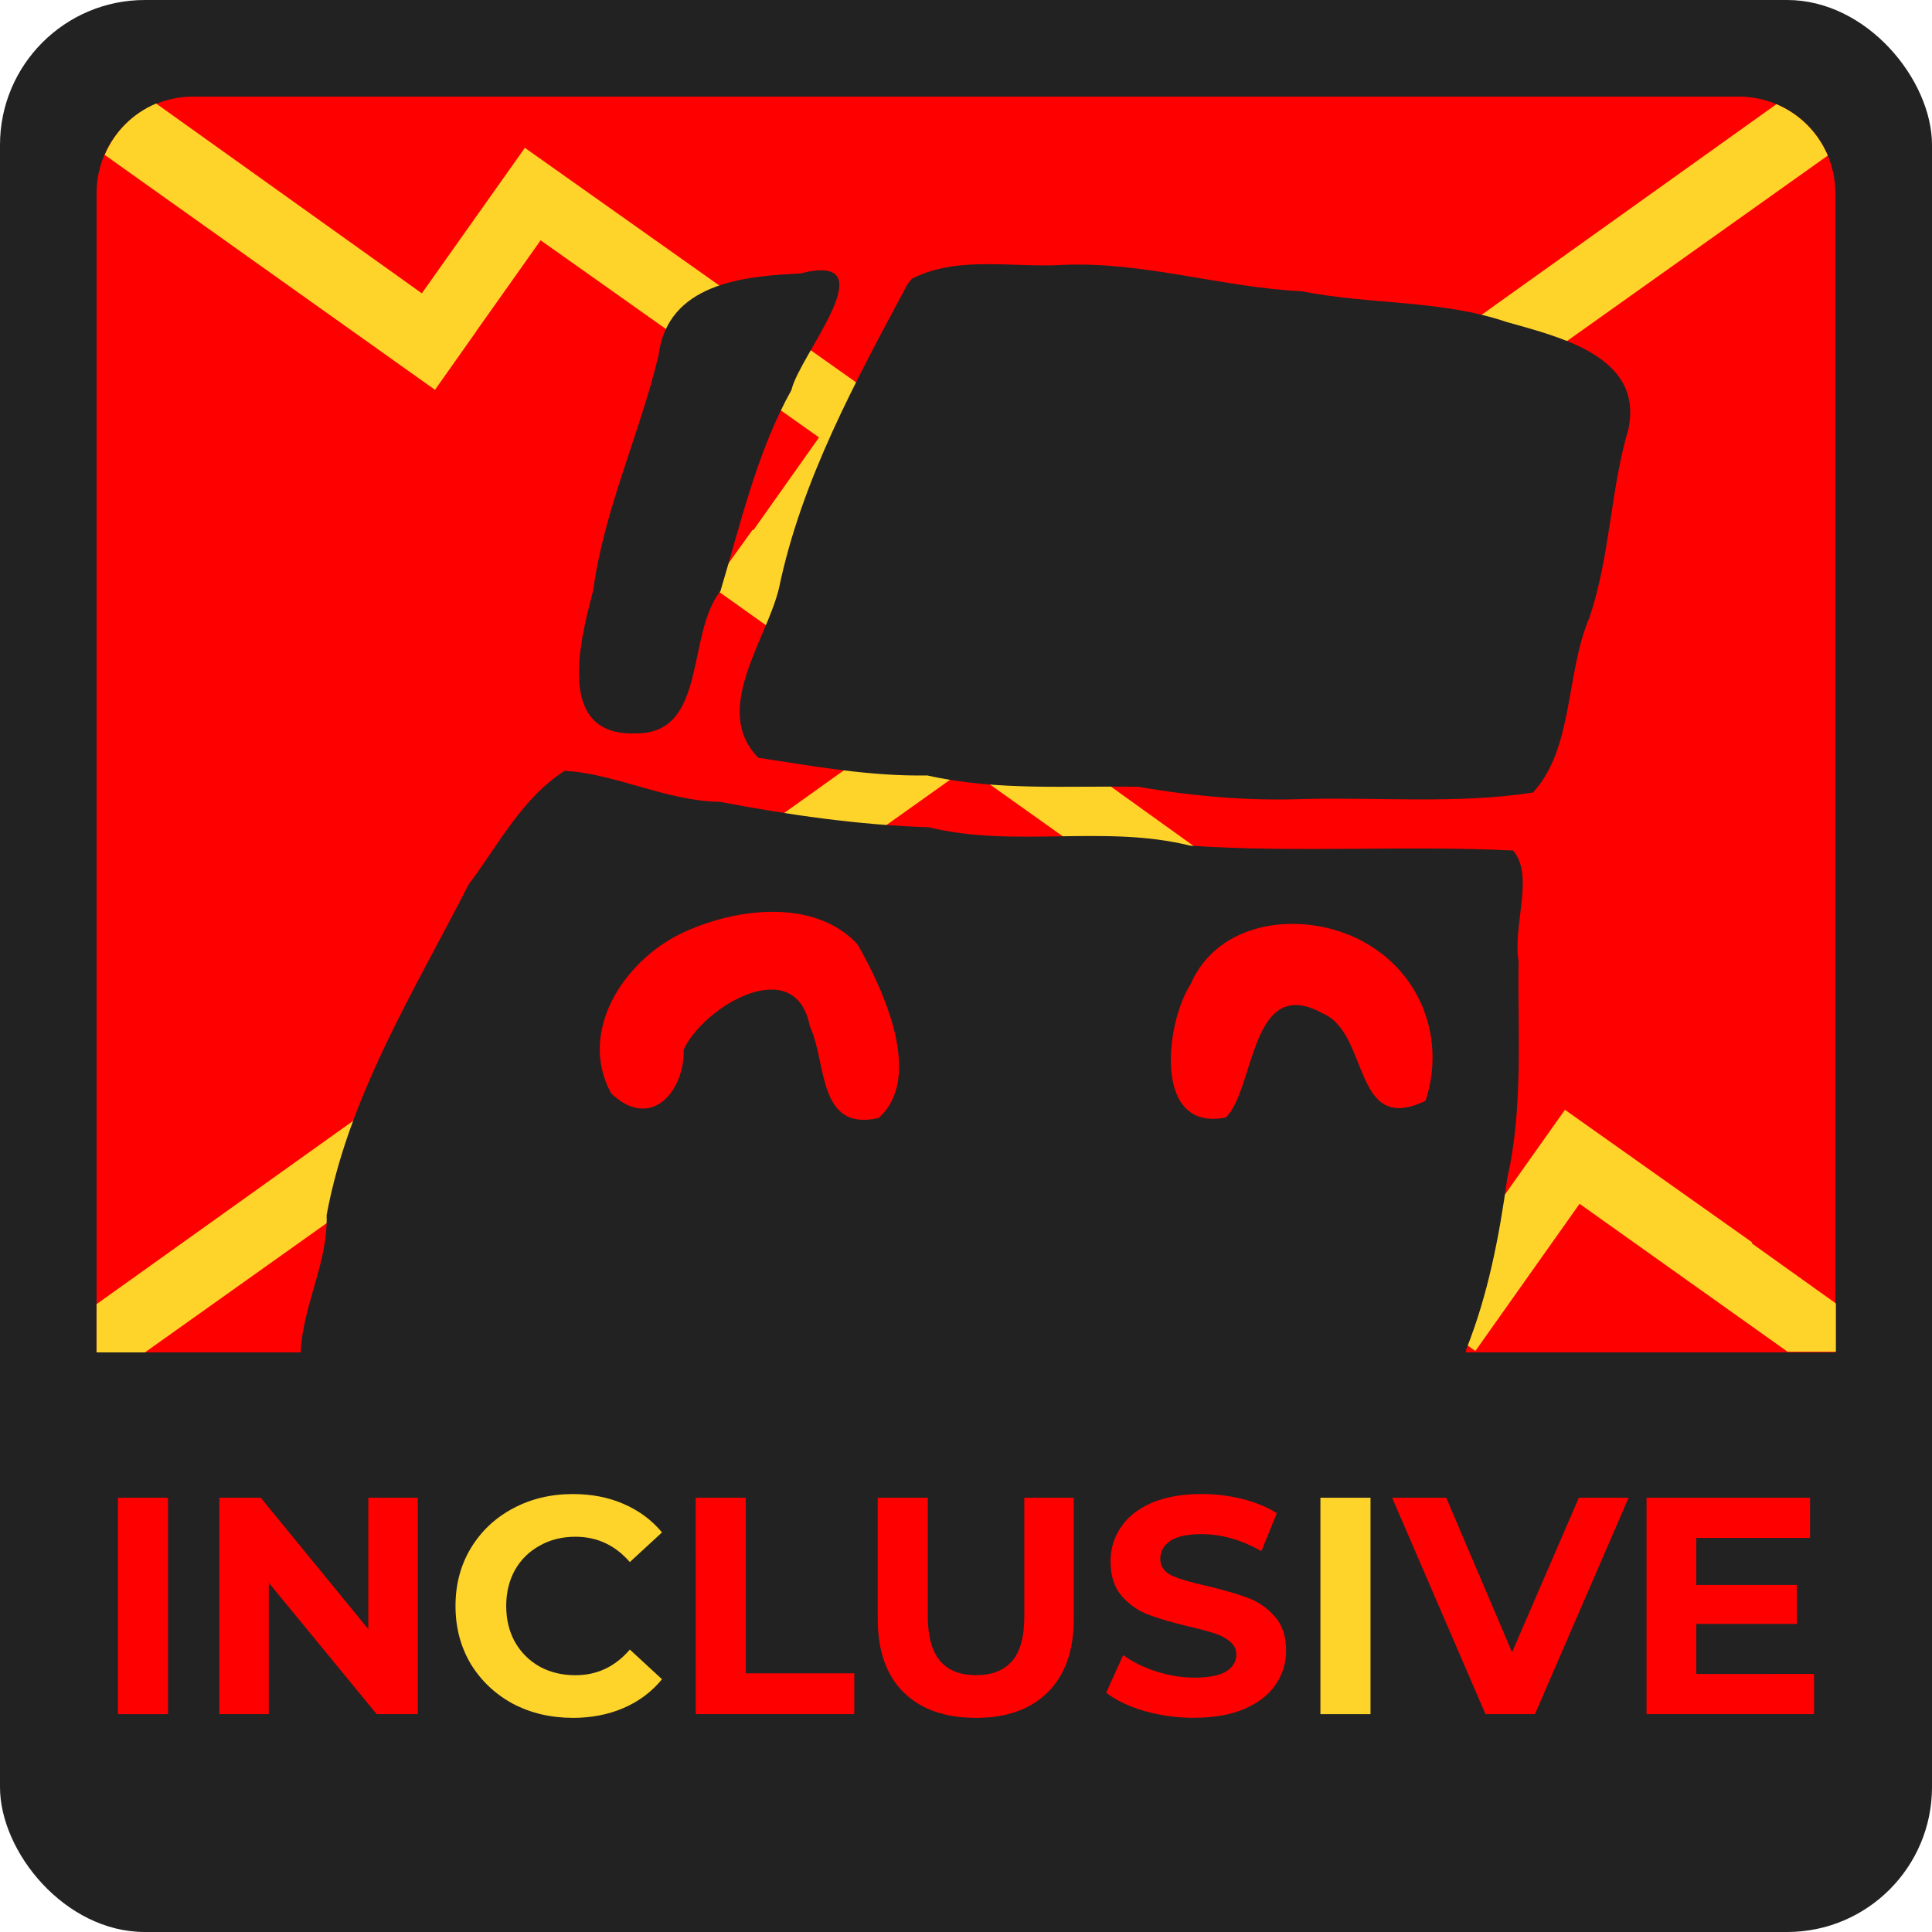 <?xml version="1.0" encoding="UTF-8" standalone="no"?>
<svg
   xmlns:dc="http://purl.org/dc/elements/1.1/"
   xmlns:cc="http://creativecommons.org/ns#"
   xmlns:rdf="http://www.w3.org/1999/02/22-rdf-syntax-ns#"
   xmlns:svg="http://www.w3.org/2000/svg"
   xmlns="http://www.w3.org/2000/svg"
   xmlns:sodipodi="http://sodipodi.sourceforge.net/DTD/sodipodi-0.dtd"
   xmlns:inkscape="http://www.inkscape.org/namespaces/inkscape"
   width="200"
   height="200"
   viewBox="0 0 52.917 52.917"
   version="1.1"
   id="svg8"
   inkscape:version="1.0.2-2 (e86c870879, 2021-01-15)"
   sodipodi:docname="inclusive.svg">
  <defs
     id="defs2">
    <rect
       x="-73.152"
       y="-5.8"
       width="68.474"
       height="15.528"
       id="rect909" />
    <rect
       x="-246.629"
       y="131.758"
       width="70.776"
       height="28.972"
       id="rect867" />
    <inkscape:path-effect
       effect="envelope"
       id="path-effect4658"
       is_visible="true"
       yy="true"
       xx="true"
       bendpath1="m -199.084,108.424 h 7.006"
       bendpath2="m -192.078,108.424 v 6.752"
       bendpath3="m -199.084,115.176 h 7.006"
       bendpath4="m -199.084,108.424 v 6.752" />
    <inkscape:path-effect
       effect="bend_path"
       id="path-effect4656"
       is_visible="true"
       bendpath="m -192.001,114.606 c 2.126,-0.531 4.483,0.851 7.006,0"
       prop_scale="1"
       scale_y_rel="false"
       vertical="false"
       bendpath-nodetypes="cc" />
    <inkscape:path-effect
       effect="bounding_box"
       id="path-effect4654"
       is_visible="true"
       linkedpath=""
       visualbounds="false" />
  </defs>
  <sodipodi:namedview
     id="base"
     pagecolor="#ffffff"
     bordercolor="#666666"
     borderopacity="1.0"
     inkscape:pageopacity="0.0"
     inkscape:pageshadow="2"
     inkscape:zoom="1.4142136"
     inkscape:cx="273.42969"
     inkscape:cy="87.597323"
     inkscape:document-units="mm"
     inkscape:current-layer="layer2"
     showgrid="false"
     fit-margin-top="0"
     fit-margin-left="0"
     fit-margin-right="0"
     fit-margin-bottom="0"
     inkscape:window-width="1920"
     inkscape:window-height="1017"
     inkscape:window-x="-8"
     inkscape:window-y="-8"
     inkscape:window-maximized="1"
     showguides="false"
     inkscape:object-nodes="true"
     units="px"
     inkscape:snap-page="true"
     inkscape:document-rotation="0" />
  <g
     inkscape:label="Layer 1"
     inkscape:groupmode="layer"
     id="layer1"
     transform="translate(249.804,-91.409)">
    <rect
       y="91.409"
       x="-249.804"
       height="52.917"
       width="52.917"
       id="rect5238-5"
       style="fill:#222222;fill-opacity:1;fill-rule:nonzero;stroke:none;stroke-width:0.5;stroke-linecap:butt;stroke-linejoin:round;stroke-miterlimit:4;stroke-dasharray:none;stroke-dashoffset:0;stroke-opacity:0.909;paint-order:normal"
       rx="3.969"
       ry="3.969" />
    <path
       id="rect5240-3"
       style="fill:#ff0000;fill-opacity:1;fill-rule:nonzero;stroke:none;stroke-width:0.5;stroke-linecap:butt;stroke-linejoin:round;stroke-miterlimit:4;stroke-dasharray:none;stroke-dashoffset:0;stroke-opacity:0.909;paint-order:normal"
       d="m -244.513,94.055 h 42.333 c 1.466,0 2.646,1.18 2.646,2.646 v 42.333 c 0,1.466 -1.18,2.646 -2.646,2.646 h -42.333 c -1.466,0 -2.646,-1.18 -2.646,-2.646 V 96.701 c 0,-1.466 1.18,-2.646 2.646,-2.646 z" />
    <path
       id="path880"
       style="fill:#ffd42a;fill-opacity:1;fill-rule:nonzero;stroke:none;stroke-width:0.5;stroke-linecap:butt;stroke-linejoin:round;stroke-miterlimit:4;stroke-dasharray:none;stroke-dashoffset:0;stroke-opacity:0.909;paint-order:normal"
       d="m -201.148,94.263 c 0.317,0.134 0.602,0.327 0.841,0.566 0.239,0.239 0.432,0.524 0.566,0.841 l -46.095,32.782 h -1.323 v -1.323 z"
       sodipodi:nodetypes="csccccc" />
    <path
       id="path891"
       style="fill:#ffd42a;fill-opacity:1;stroke-width:1.265;stroke-linecap:round;paint-order:stroke fill markers"
       d="m -245.53,94.243 7.28,5.2 2.822,-3.985 10.588,7.497 -2.853,4.029 13.127,9.423 -1.067,1.507 -1.818,2.568 7.625,5.399 1.807,-2.552 1.077,-1.521 0.001,-0.002 5.131,3.633 -0.016,0.023 2.307,1.648 v 1.323 h -1.323 l -5.698,-4.052 -2.854,4.031 -10.588,-7.497 2.87,-4.052 -13.198,-9.386 1.121,-1.559 0.019,0.013 1.799,-2.541 -7.625,-5.399 -1.777,2.509 0.002,0.002 -1.119,1.584 -9.046,-6.434 c 0.134,-0.317 0.327,-0.602 0.566,-0.841 0.239,-0.239 0.524,-0.432 0.841,-0.566 z" />
    <rect
       style="fill:#ff0000;fill-opacity:1;stroke-width:1.265;stroke-linecap:round;paint-order:stroke fill markers"
       id="rect903"
       width="9.495"
       height="7.577"
       x="-233.808"
       y="115.544" />
    <rect
       style="fill:#ff0000;fill-opacity:1;stroke-width:1.265;stroke-linecap:round;paint-order:stroke fill markers"
       id="rect905"
       width="7.858"
       height="5.973"
       x="-218.233"
       y="116.54" />
  </g>
  <g
     inkscape:groupmode="layer"
     id="layer2"
     inkscape:label="Layer 2"
     style="display:inline">
    <g
       id="g1130"
       transform="matrix(1.287,0,0,1.287,-161.32,-224.378)"
       style="fill:#222222;fill-opacity:1;stroke-width:0.777">
      <path
         id="path1115"
         style="fill:#222222;fill-opacity:1;stroke-width:0.777"
         d="m 137.364,190.747 c 1.078,0.057 2.164,0.644 3.299,0.659 1.47,0.279 2.946,0.493 4.444,0.541 1.826,0.447 3.745,-0.062 5.569,0.392 2.285,0.155 4.583,-0.01 6.869,0.103 0.461,0.519 -0.009,1.595 0.119,2.356 -0.023,1.544 0.104,3.102 -0.241,4.62 -0.172,1.246 -0.408,2.473 -0.873,3.642 -0.053,0.694 -0.754,0.378 -1.207,0.447 -7.862,0 -15.725,0 -23.587,0 -0.117,-1.147 0.579,-2.166 0.541,-3.307 0.471,-2.539 1.865,-4.766 3.023,-7.036 0.631,-0.836 1.138,-1.842 2.044,-2.418 m 6.678,7.39 c 0.954,-0.841 0.139,-2.678 -0.448,-3.7 -0.932,-0.999 -2.645,-0.767 -3.78,-0.214 -1.198,0.593 -2.175,2.076 -1.463,3.386 0.822,0.799 1.564,-0.005 1.546,-0.934 0.445,-0.934 2.382,-2.063 2.685,-0.488 0.362,0.762 0.156,2.247 1.461,1.949 m 7.39,-0.011 c 0.622,-0.594 0.519,-3.065 2.057,-2.218 1.014,0.422 0.629,2.616 2.195,1.862 0.396,-1.209 -0.016,-2.512 -1.067,-3.227 -1.213,-0.846 -3.285,-0.763 -3.936,0.752 -0.52,0.795 -0.821,3.143 0.75,2.831" />
      <path
         id="path1113"
         style="fill:#222222;fill-opacity:1;stroke-width:0.777"
         d="m 144.753,180.273 c 0.98,-0.5 2.146,-0.227 3.217,-0.294 1.72,-0.073 3.377,0.48 5.085,0.562 1.445,0.289 2.945,0.176 4.357,0.654 1.111,0.317 2.912,0.725 2.591,2.271 -0.389,1.323 -0.389,2.716 -0.831,4.018 -0.507,1.187 -0.337,2.79 -1.203,3.725 -1.611,0.247 -3.26,0.096 -4.889,0.138 -1.175,0.042 -2.341,-0.058 -3.499,-0.26 -1.504,-0.027 -3.02,0.092 -4.5,-0.242 -1.212,0.021 -2.404,-0.193 -3.595,-0.376 -1.001,-1.008 0.168,-2.489 0.438,-3.609 0.48,-2.311 1.63,-4.394 2.728,-6.458 l 0.1,-0.129" />
      <path
         id="path1111"
         style="fill:#222222;fill-opacity:1;stroke-width:0.777"
         d="m 142.558,180.121 c 1.588,-0.287 -0.21,1.809 -0.367,2.517 -0.743,1.339 -1.078,2.833 -1.513,4.284 -0.736,0.931 -0.273,3.031 -1.794,3.028 -1.739,0.071 -1.188,-1.991 -0.913,-3.045 0.231,-1.724 0.988,-3.316 1.39,-5 0.191,-1.527 1.794,-1.688 3.018,-1.743 l 0.18,-0.041" />
    </g>
    <path
       inkscape:connector-curvature="0"
       id="path5244-6"
       d="m -248.349,128.451 v 8.334 c 0,3.078 2.478,5.556 5.556,5.556 h 38.894 c 3.078,0 5.556,-2.478 5.556,-5.556 v -8.334 z"
       style="fill:#222222;fill-opacity:1;fill-rule:nonzero;stroke:none;stroke-width:0.5;stroke-linecap:butt;stroke-linejoin:round;stroke-miterlimit:4;stroke-dasharray:none;stroke-dashoffset:0;stroke-opacity:0.909;paint-order:normal"
       transform="translate(249.804,-91.409)" />
    <g
       aria-label="INCLUSIVE"
       transform="translate(75.68,44.967)"
       id="text907"
       style="font-style:normal;font-weight:normal;font-size:8.467px;line-height:1.25;font-family:sans-serif;white-space:pre;shape-inside:url(#rect909);fill:#000000;fill-opacity:1;stroke:none">
      <path
         d="m -72.45,-3.944 h 1.372 v 5.927 h -1.372 z"
         style="font-style:normal;font-variant:normal;font-weight:bold;font-stretch:normal;font-size:8.467px;font-family:Montserrat;-inkscape-font-specification:'Montserrat Bold';fill:#ff0000;fill-opacity:1"
         id="path913" />
      <path
         d="m -64.237,-3.944 v 5.927 h -1.126 l -2.955,-3.598 v 3.598 h -1.355 v -5.927 h 1.135 l 2.946,3.598 V -3.944 Z"
         style="font-style:normal;font-variant:normal;font-weight:bold;font-stretch:normal;font-size:8.467px;font-family:Montserrat;-inkscape-font-specification:'Montserrat Bold';fill:#ff0000;fill-opacity:1"
         id="path915" />
      <path
         d="m -59.995,2.084 q -0.906,0 -1.643,-0.389 -0.728,-0.398 -1.151,-1.092 -0.415,-0.703 -0.415,-1.583 0,-0.881 0.415,-1.575 0.423,-0.703 1.151,-1.092 0.737,-0.398 1.651,-0.398 0.77,0 1.389,0.271 0.627,0.271 1.05,0.779 l -0.881,0.813 q -0.601,-0.694 -1.49,-0.694 -0.55,0 -0.982,0.246 -0.432,0.237 -0.677,0.669 -0.237,0.432 -0.237,0.982 0,0.55 0.237,0.982 0.246,0.432 0.677,0.677 0.432,0.237 0.982,0.237 0.889,0 1.49,-0.703 l 0.881,0.813 q -0.423,0.516 -1.05,0.787 -0.627,0.271 -1.397,0.271 z"
         style="font-style:normal;font-variant:normal;font-weight:bold;font-stretch:normal;font-size:8.467px;font-family:Montserrat;-inkscape-font-specification:'Montserrat Bold';fill:#ffd42a;fill-opacity:1"
         id="path917" />
      <path
         d="m -56.625,-3.944 h 1.372 v 4.809 h 2.972 V 1.983 h -4.343 z"
         style="font-style:normal;font-variant:normal;font-weight:bold;font-stretch:normal;font-size:8.467px;font-family:Montserrat;-inkscape-font-specification:'Montserrat Bold';fill:#ff0000;fill-opacity:1"
         id="path919" />
      <path
         d="m -48.955,2.084 q -1.27,0 -1.981,-0.703 -0.703,-0.703 -0.703,-2.007 V -3.944 h 1.372 v 3.268 q 0,1.592 1.321,1.592 0.643,0 0.982,-0.381 0.339,-0.389 0.339,-1.211 V -3.944 h 1.355 v 3.319 q 0,1.304 -0.711,2.007 -0.703,0.703 -1.973,0.703 z"
         style="font-style:normal;font-variant:normal;font-weight:bold;font-stretch:normal;font-size:8.467px;font-family:Montserrat;-inkscape-font-specification:'Montserrat Bold';fill:#ff0000;fill-opacity:1"
         id="path921" />
      <path
         d="m -42.969,2.084 q -0.703,0 -1.363,-0.186 -0.652,-0.195 -1.05,-0.5 l 0.466,-1.033 q 0.381,0.279 0.906,0.449 0.525,0.169 1.05,0.169 0.584,0 0.864,-0.169 0.279,-0.178 0.279,-0.466 0,-0.212 -0.169,-0.347 -0.161,-0.144 -0.423,-0.229 -0.254,-0.085 -0.694,-0.186 -0.677,-0.161 -1.109,-0.322 -0.432,-0.161 -0.745,-0.516 -0.305,-0.356 -0.305,-0.948 0,-0.516 0.279,-0.931 0.279,-0.423 0.838,-0.669 0.567,-0.246 1.38,-0.246 0.567,0 1.109,0.135 0.542,0.135 0.948,0.389 l -0.423,1.041 q -0.821,-0.466 -1.643,-0.466 -0.576,0 -0.855,0.186 -0.271,0.186 -0.271,0.491 0,0.305 0.313,0.457 0.322,0.144 0.974,0.288 0.677,0.161 1.109,0.322 0.432,0.161 0.737,0.508 0.313,0.347 0.313,0.94 0,0.508 -0.288,0.931 -0.279,0.415 -0.847,0.66 -0.567,0.246 -1.38,0.246 z"
         style="font-style:normal;font-variant:normal;font-weight:bold;font-stretch:normal;font-size:8.467px;font-family:Montserrat;-inkscape-font-specification:'Montserrat Bold';fill:#ff0000;fill-opacity:1"
         id="path923" />
      <path
         d="m -39.514,-3.944 h 1.372 v 5.927 h -1.372 z"
         style="font-style:normal;font-variant:normal;font-weight:bold;font-stretch:normal;font-size:8.467px;font-family:Montserrat;-inkscape-font-specification:'Montserrat Bold';fill:#ffd42a;fill-opacity:1"
         id="path925" />
      <path
         d="m -31.073,-3.944 -2.565,5.927 h -1.355 l -2.557,-5.927 h 1.482 l 1.803,4.233 1.829,-4.233 z"
         style="font-style:normal;font-variant:normal;font-weight:bold;font-stretch:normal;font-size:8.467px;font-family:Montserrat;-inkscape-font-specification:'Montserrat Bold';fill:#ff0000;fill-opacity:1"
         id="path927" />
      <path
         d="M -25.993,0.882 V 1.983 h -4.589 v -5.927 h 4.479 v 1.101 h -3.116 v 1.287 h 2.752 v 1.067 h -2.752 v 1.372 z"
         style="font-style:normal;font-variant:normal;font-weight:bold;font-stretch:normal;font-size:8.467px;font-family:Montserrat;-inkscape-font-specification:'Montserrat Bold';fill:#ff0000;fill-opacity:1"
         id="path929" />
    </g>
  </g>
</svg>
